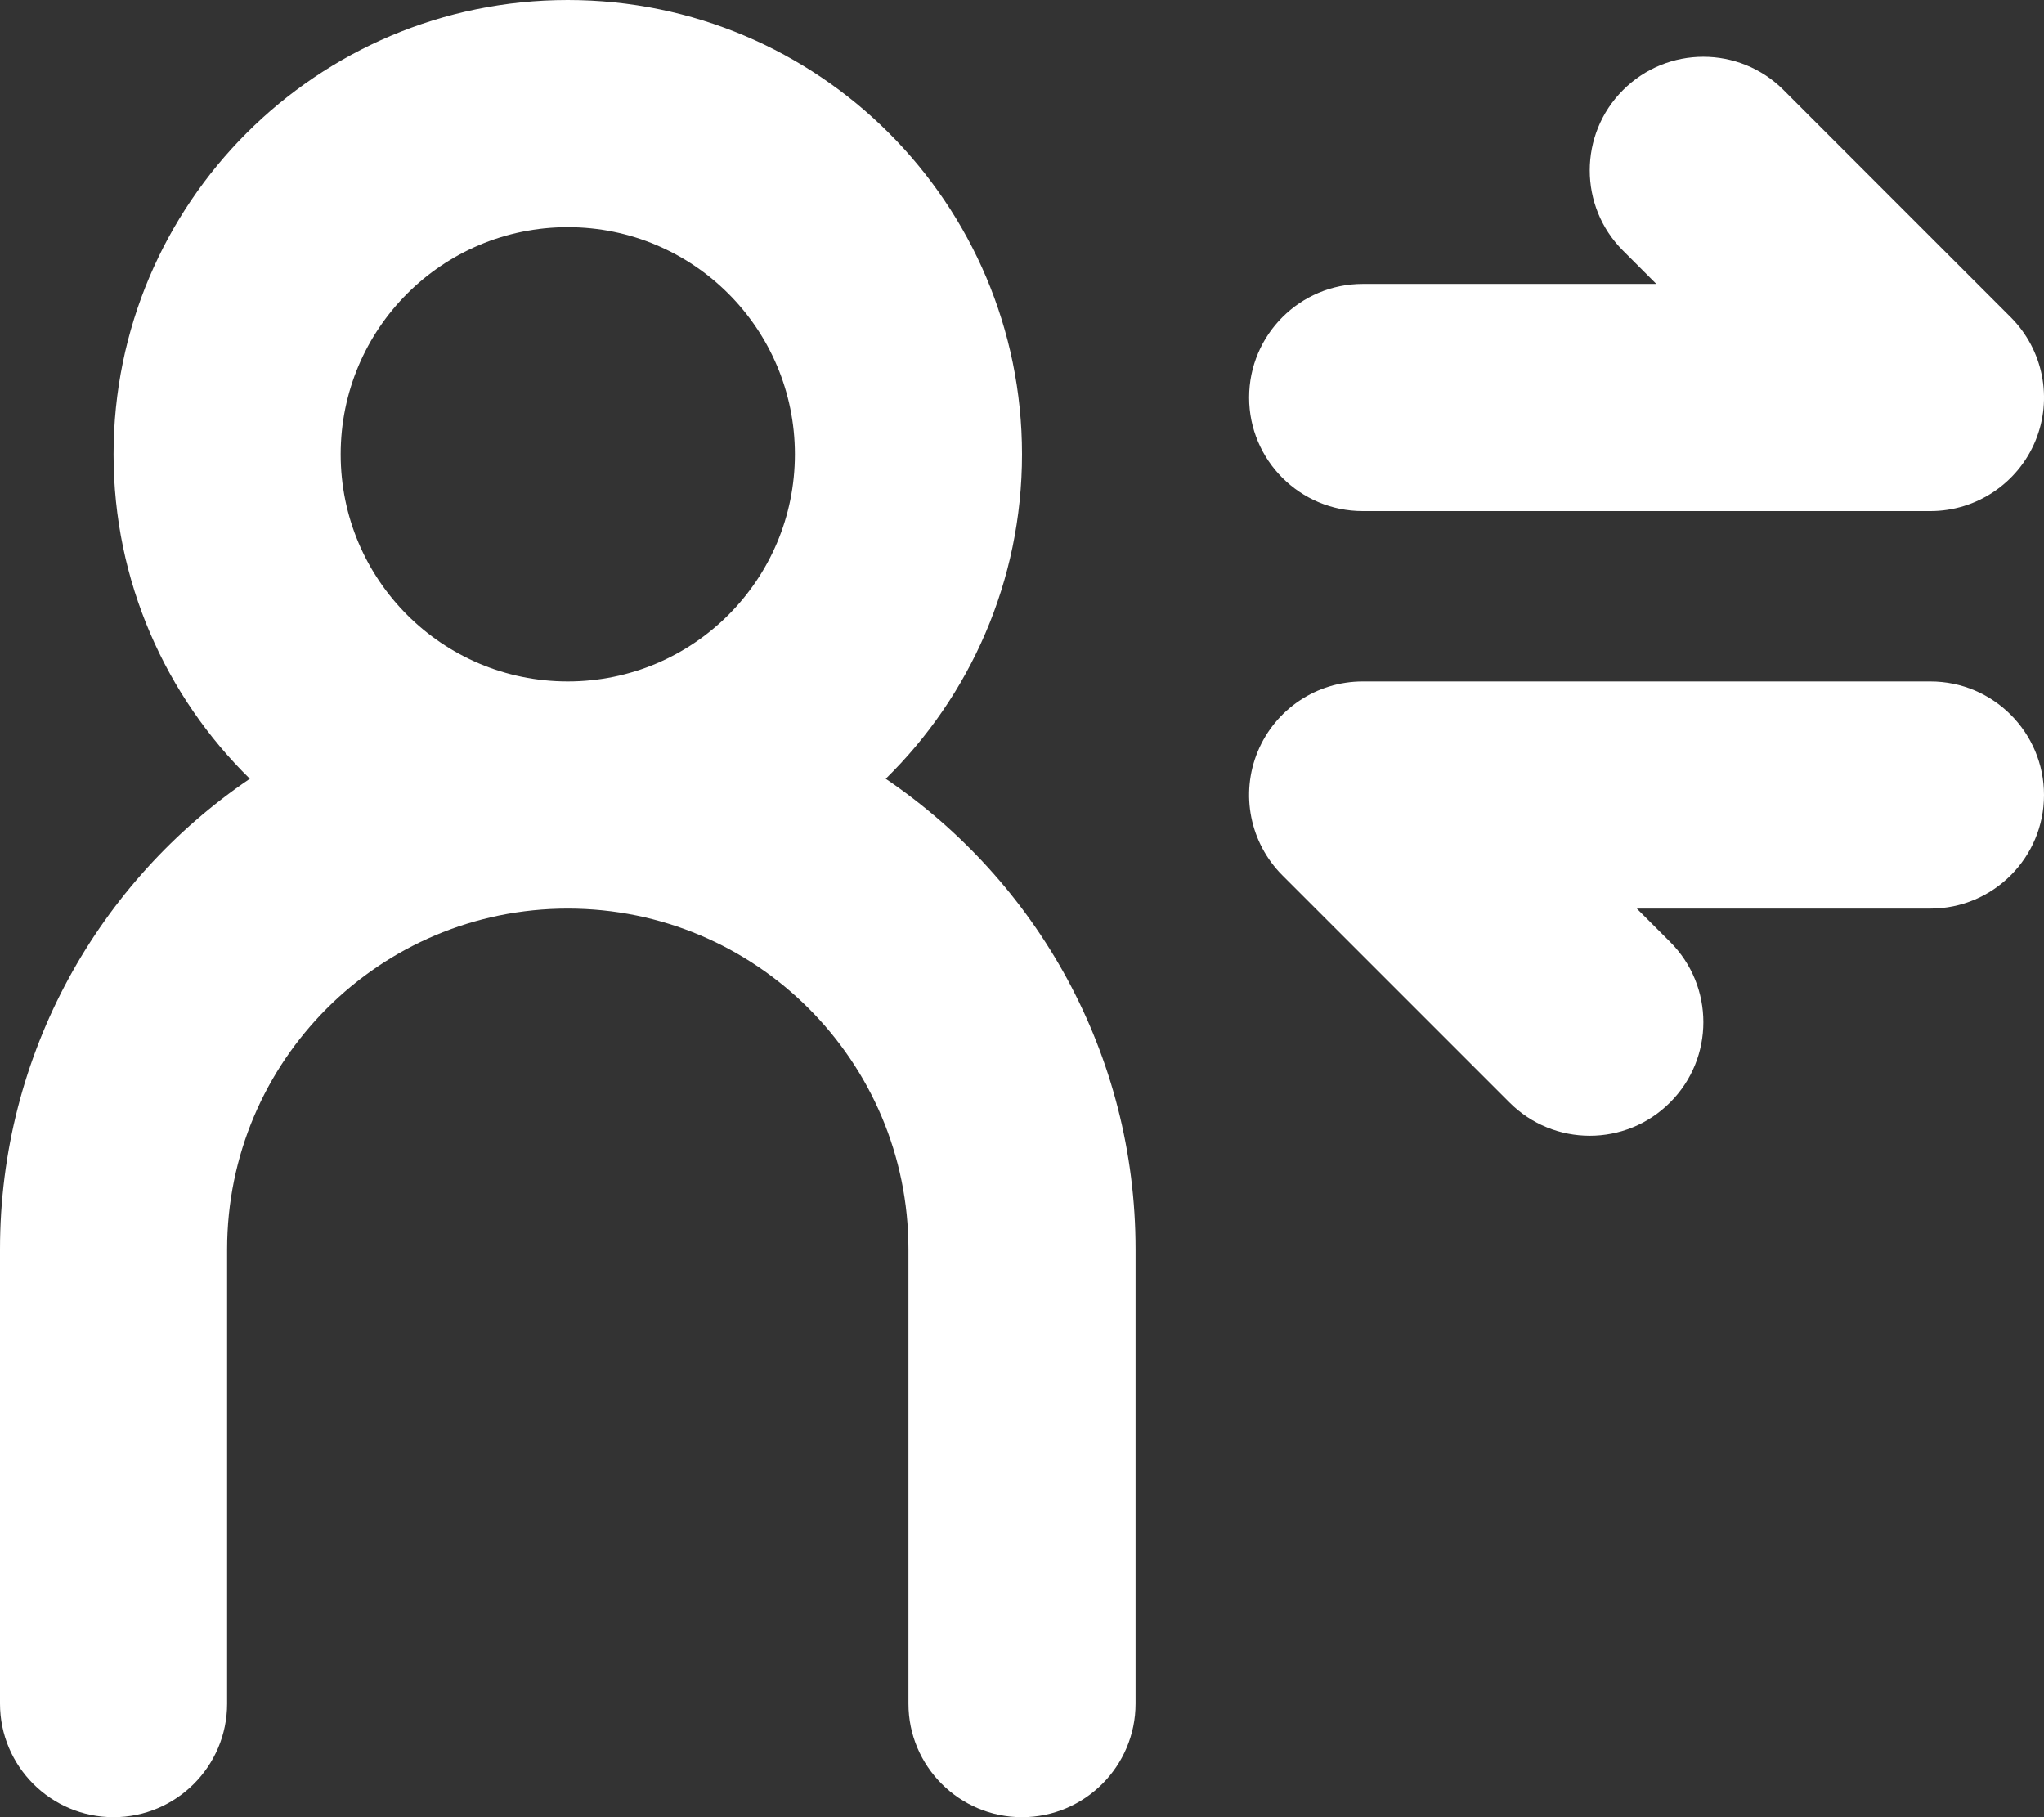 <svg width="18" height="16" viewBox="0 0 18 16" fill="none" xmlns="http://www.w3.org/2000/svg">
<rect x="0" y="0" width="18" height="16" fill="#333333" stroke="none"/>
<path fill-rule="evenodd" clip-rule="evenodd" d="M5 6C3.895 6 3 5.105 3 4C3 2.895 3.895 2 5 2C6.105 2 7 2.895 7 4C7 5.105 6.105 6 5 6ZM7.8 6.857C8.54 6.131 9 5.119 9 4C9 1.791 7.209 0 5 0C2.791 0 1 1.791 1 4C1 5.119 1.46 6.131 2.2 6.857C0.873 7.756 0 9.276 0 11V15C0 15.552 0.448 16 1 16C1.552 16 2 15.552 2 15V11C2 9.343 3.343 8 5 8C6.657 8 8 9.343 8 11V15C8 15.552 8.448 16 9 16C9.552 16 10 15.552 10 15V11C10 9.276 9.127 7.756 7.8 6.857ZM11 3.5C11 2.948 11.448 2.5 12 2.5H14.586L14.293 2.207C13.902 1.817 13.902 1.183 14.293 0.793C14.683 0.402 15.317 0.402 15.707 0.793L17.707 2.793C17.993 3.079 18.079 3.509 17.924 3.883C17.769 4.256 17.404 4.5 17 4.5H12C11.448 4.5 11 4.052 11 3.5ZM17 6C17.552 6 18 6.448 18 7C18 7.552 17.552 8 17 8H14.414L14.707 8.293C15.098 8.683 15.098 9.317 14.707 9.707C14.317 10.098 13.683 10.098 13.293 9.707L11.293 7.707C11.007 7.421 10.921 6.991 11.076 6.617C11.231 6.244 11.595 6 12 6H17Z" fill="white"/>
</svg>

